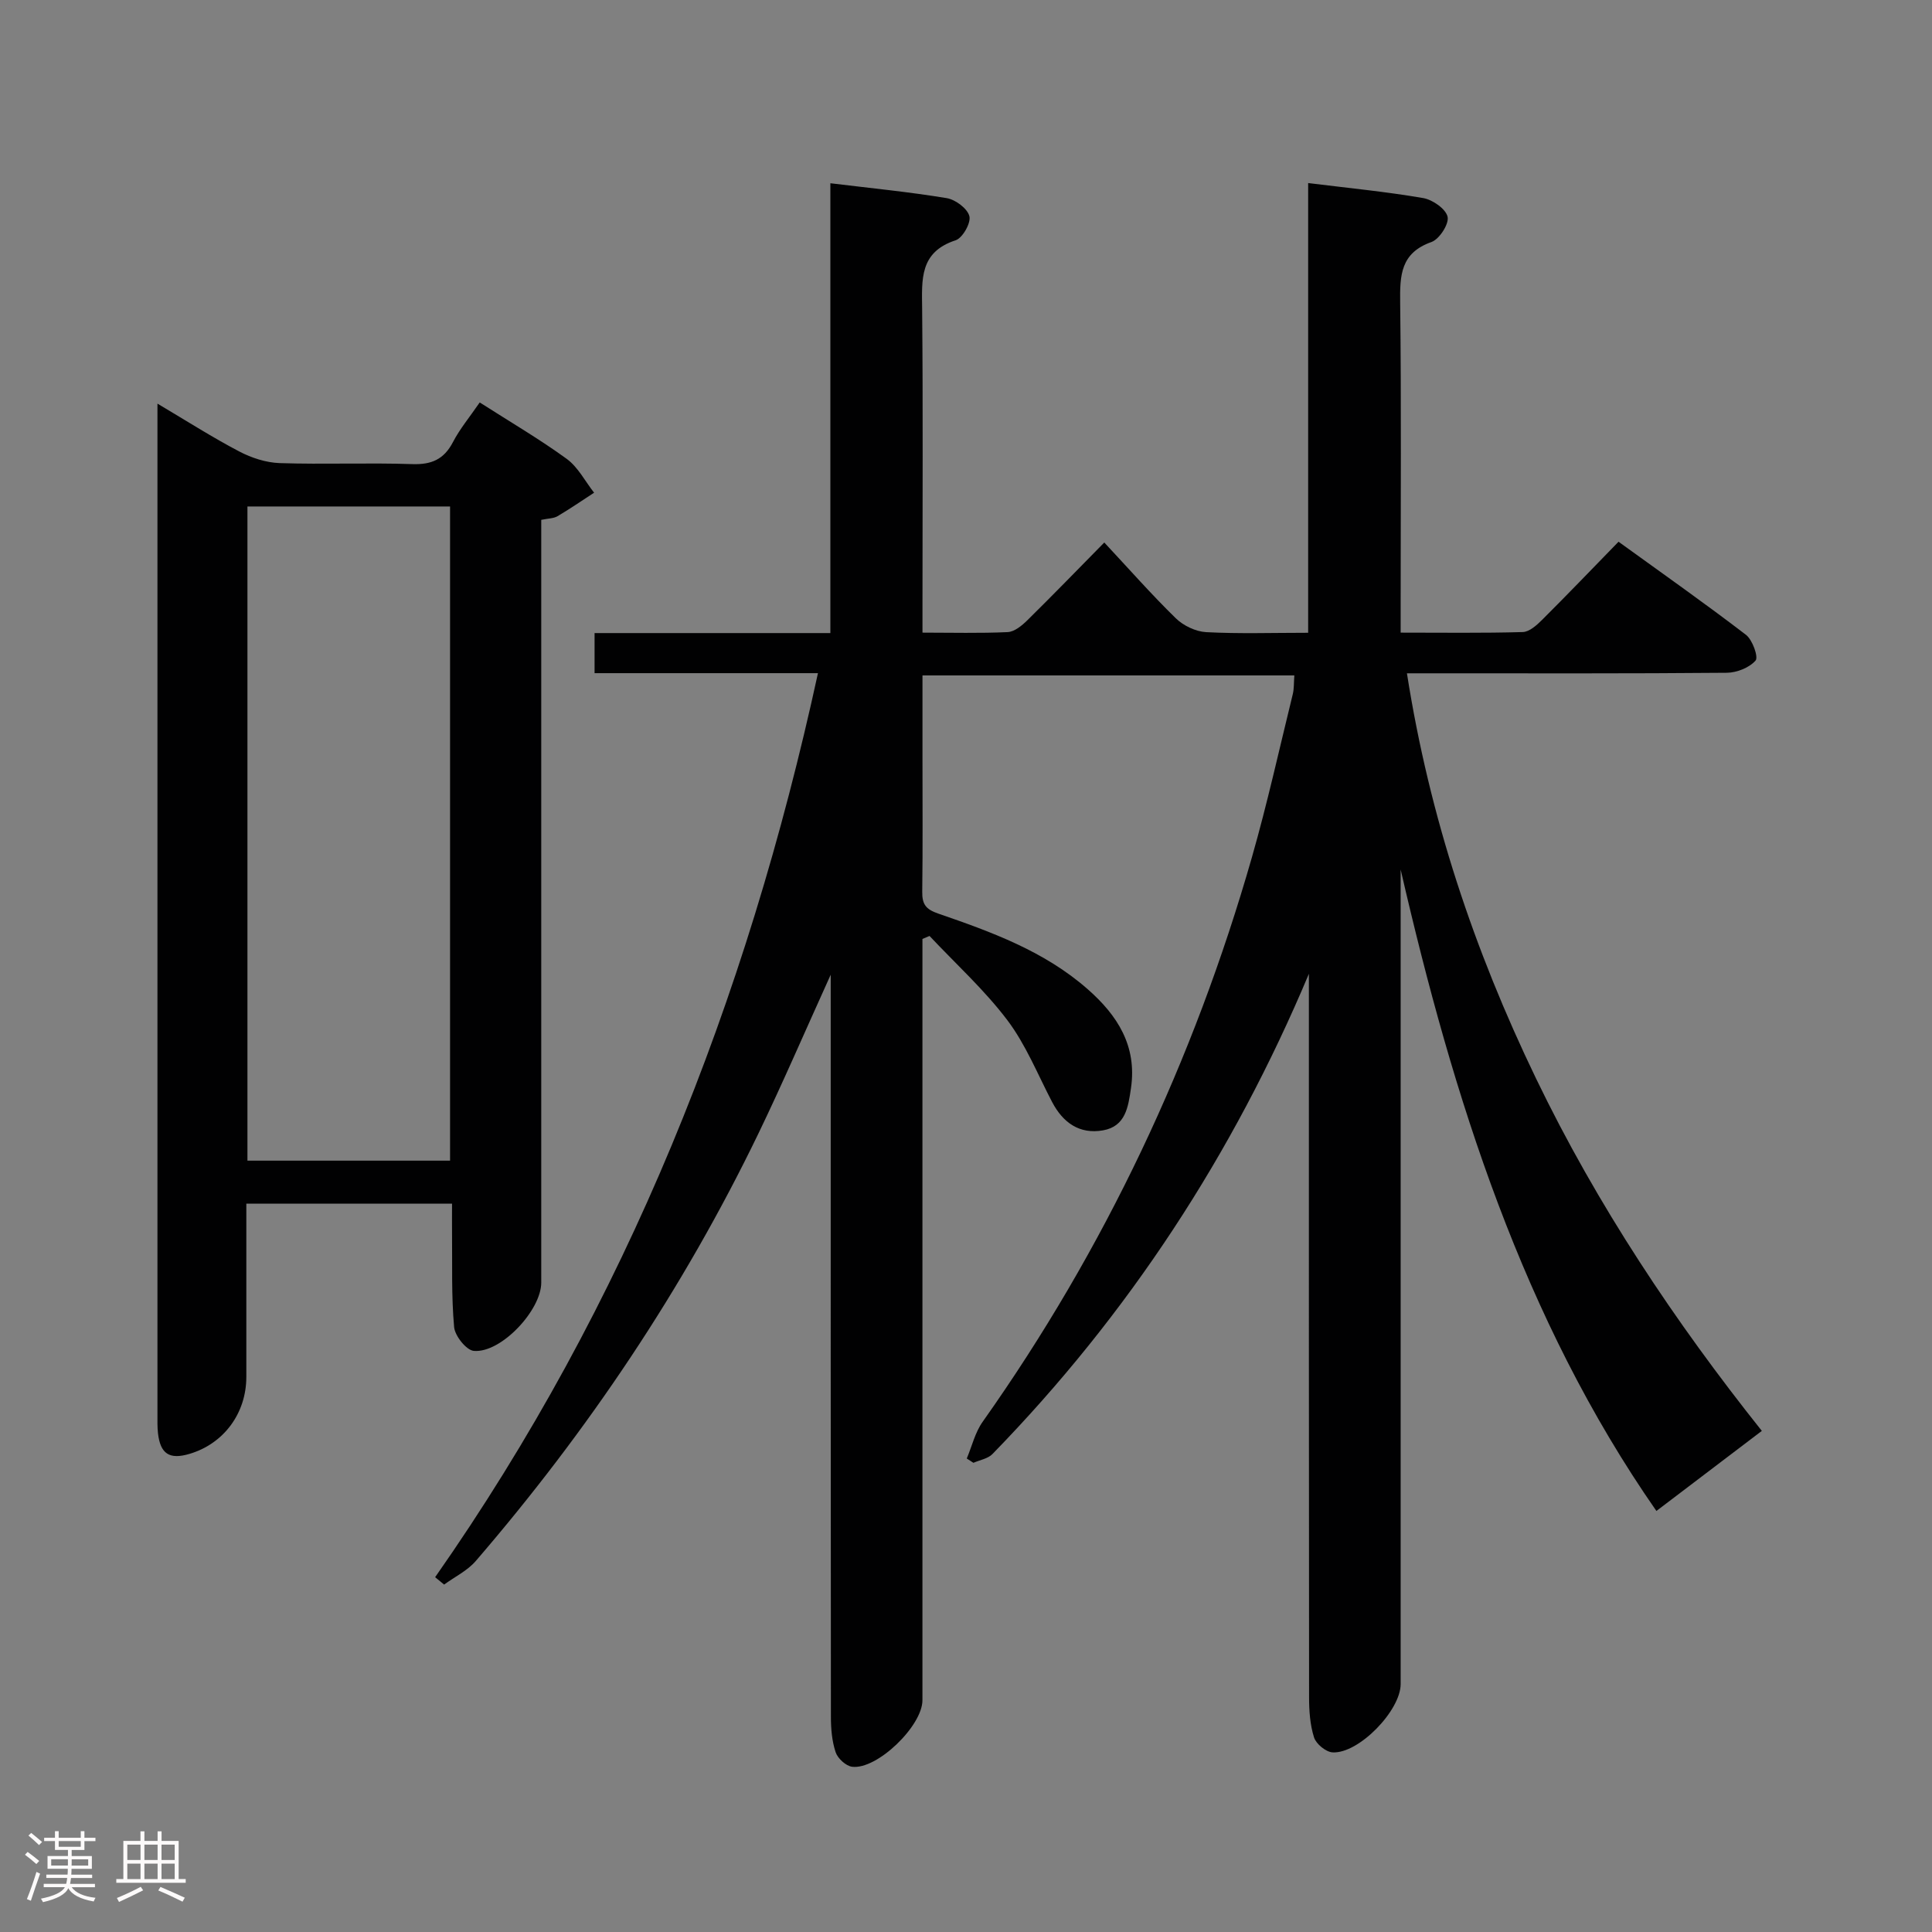 <svg enable-background="new 0 0 400 400" viewBox="0 0 400 400" xmlns="http://www.w3.org/2000/svg"><rect x="0" y="0" width="400" height="400" fill="#808080" stroke="none"/><path d="m5.17 384 .55-.58c.85.61 1.65 1.24 2.4 1.87l-.59.64c-.83-.73-1.62-1.38-2.36-1.93m1.22 9.53-.82-.34c.71-1.76 1.37-3.64 1.98-5.63.24.13.5.25.76.36-.6 1.67-1.24 3.54-1.92 5.61m-.5-13.5.57-.54c.56.44 1.31 1.06 2.26 1.87l-.64.64c-.68-.66-1.41-1.32-2.19-1.97m3.25.46h2.24v-1.36h.77v1.36h4.57v-1.36h.76v1.36h2.28v.69h-2.28v1.84h-2.64v1.26h4.18v2.64h-4.21c0 .45-.02.86-.05 1.21h4.32v.69h-4.38c-.04.34-.1.75-.19 1.22h5.15v.69h-4.82c.87 1.19 2.51 1.92 4.93 2.19-.17.31-.3.57-.37.76-2.77-.49-4.52-1.41-5.26-2.76-.56 1.26-2.3 2.23-5.24 2.9-.12-.24-.26-.48-.43-.72 2.73-.55 4.38-1.34 4.96-2.38h-4.38v-.69h4.65c.1-.38.17-.79.21-1.22h-4.32v-.69h4.4c.03-.34.05-.75.05-1.21h-4.2v-2.64h4.23v-1.26h-2.69v-1.84h-2.24zm1.46 4.46v1.29h3.45c.01-.4.02-.57.01-.53v-.32-.45h-3.46zm1.55-2.59h4.57v-1.19h-4.57zm6.11 2.59h-3.42v.77c-.02.19-.01.37-.02.53h3.44z" fill="#fcfafa"/><path d="m32.63 379.16h.82v1.98h3.54v7.89h1.46v.78h-14.37v-.78h1.46v-7.89h3.54v-1.98h.82v1.98h2.73zm-3.49 11.48.5.73c-1.61.82-3.28 1.63-5 2.41-.13-.27-.28-.55-.44-.82 1.75-.72 3.4-1.49 4.94-2.32m-2.78-5.55h2.73v-3.18h-2.73zm0 3.95h2.73v-3.2h-2.73zm3.54-3.95h2.73v-3.18h-2.73zm0 3.95h2.73v-3.2h-2.73zm7.89 4.68c-1.84-.92-3.51-1.7-5.02-2.32l.45-.73c1.89.8 3.57 1.55 5.04 2.23zm-1.62-11.81h-2.73v3.18h2.73zm-2.73 7.13h2.73v-3.2h-2.73z" fill="#fcfafa"/><g fill="#010102"><path d="m90.09 326.54c39.65-56.63 64.5-119.38 79.26-187.17-15.84 0-30.91 0-46.25 0 0-2.97 0-5.38 0-8.3h48.82c0-31.24 0-61.99 0-93.13 8.38 1.02 16.27 1.79 24.08 3.08 1.82.3 4.3 2.15 4.7 3.74.36 1.39-1.41 4.52-2.85 4.99-7.51 2.45-6.99 8.14-6.93 14.22.19 20.33.07 40.66.07 60.99v6.02c6.11 0 11.89.16 17.64-.11 1.4-.07 2.94-1.34 4.05-2.43 5.22-5.14 10.32-10.4 15.95-16.12 5.08 5.44 9.76 10.76 14.82 15.7 1.57 1.53 4.11 2.74 6.27 2.86 6.81.36 13.65.13 21.12.13 0-31.05 0-61.92 0-93.11 8.4 1.04 16.17 1.79 23.83 3.11 1.95.34 4.69 2.26 5.04 3.88.32 1.5-1.71 4.64-3.35 5.22-6.39 2.26-6.54 6.89-6.47 12.51.25 20.83.1 41.66.1 62.49v5.87c8.73 0 17.01.12 25.28-.12 1.37-.04 2.9-1.42 4.01-2.53 5.18-5.16 10.25-10.45 15.82-16.17 9.07 6.56 17.86 12.74 26.38 19.27 1.36 1.04 2.62 4.62 1.99 5.33-1.29 1.48-3.88 2.51-5.95 2.53-20.16.18-40.33.11-60.49.11-1.77 0-3.54 0-5.74 0 4.68 29.85 13.95 57.39 26.7 83.83 12.7 26.34 28.83 50.49 46.78 73.02-7.24 5.5-14.3 10.86-21.83 16.58-27.62-39.69-42.05-85.44-52.95-132.8v6.16 162.48c0 5.49-8.7 14.47-14.11 14.14-1.38-.09-3.39-1.74-3.82-3.09-.84-2.63-1.03-5.55-1.03-8.36-.05-48.16-.04-96.32-.04-144.48 0-1.75 0-3.51 0-5.26-15.7 37.37-37.37 70.53-65.52 99.43-.94.96-2.6 1.22-3.93 1.81-.46-.3-.92-.59-1.38-.89 1.07-2.55 1.72-5.39 3.28-7.59 25.31-35.78 43.72-74.84 55.76-116.91 3.19-11.15 5.69-22.5 8.46-33.77.27-1.1.2-2.28.32-3.86-25.61 0-50.96 0-76.99 0v17.29c0 9.17.07 18.33-.05 27.5-.03 2.55.7 3.62 3.29 4.51 11 3.79 21.98 7.77 30.94 15.64 6.17 5.41 10.26 11.75 8.99 20.48-.57 3.91-1.1 7.94-5.8 8.77-4.85.85-8.27-1.57-10.52-5.85-2.99-5.71-5.43-11.86-9.27-16.95-4.75-6.29-10.7-11.68-16.12-17.45-.49.21-.98.42-1.47.62v5.14 152.48c0 5.3-9.37 14.4-14.55 13.77-1.29-.16-2.99-1.72-3.42-3.01-.77-2.31-.98-4.88-.98-7.35-.05-48.99-.04-97.99-.04-146.98 0-1.74 0-3.47 0-6.65-5.41 11.93-9.98 22.55-15 32.95-15.52 32.09-35.24 61.45-58.49 88.44-1.73 2.01-4.35 3.27-6.55 4.88-.61-.52-1.23-1.03-1.86-1.53z"/><path d="m99.32 83.32c6.36 4.07 12.4 7.6 18.02 11.69 2.34 1.71 3.8 4.63 5.66 7-2.52 1.64-5 3.35-7.58 4.87-.8.47-1.89.44-3.36.75v5.95 151.97c0 5.72-8.32 14.62-13.95 14.14-1.56-.13-3.93-3.11-4.09-4.94-.58-6.45-.36-12.97-.43-19.47-.02-1.96 0-3.92 0-6.08-14.38 0-28.15 0-42.59 0v21.87 14c0 7.54-4.67 13.85-11.8 15.95-4.11 1.21-6 0-6.49-4.27-.15-1.32-.11-2.66-.11-3.99 0-67.82 0-135.64 0-203.46 0-1.62 0-3.24 0-5.73 6.13 3.63 11.41 7.01 16.95 9.91 2.52 1.32 5.52 2.3 8.34 2.4 9.16.3 18.33-.1 27.49.21 3.98.13 6.53-.99 8.39-4.54 1.43-2.76 3.48-5.21 5.55-8.23zm-6.14 156.98c0-45.46 0-90.45 0-135.44-14.26 0-28.1 0-41.95 0v135.44z"/></g></svg>